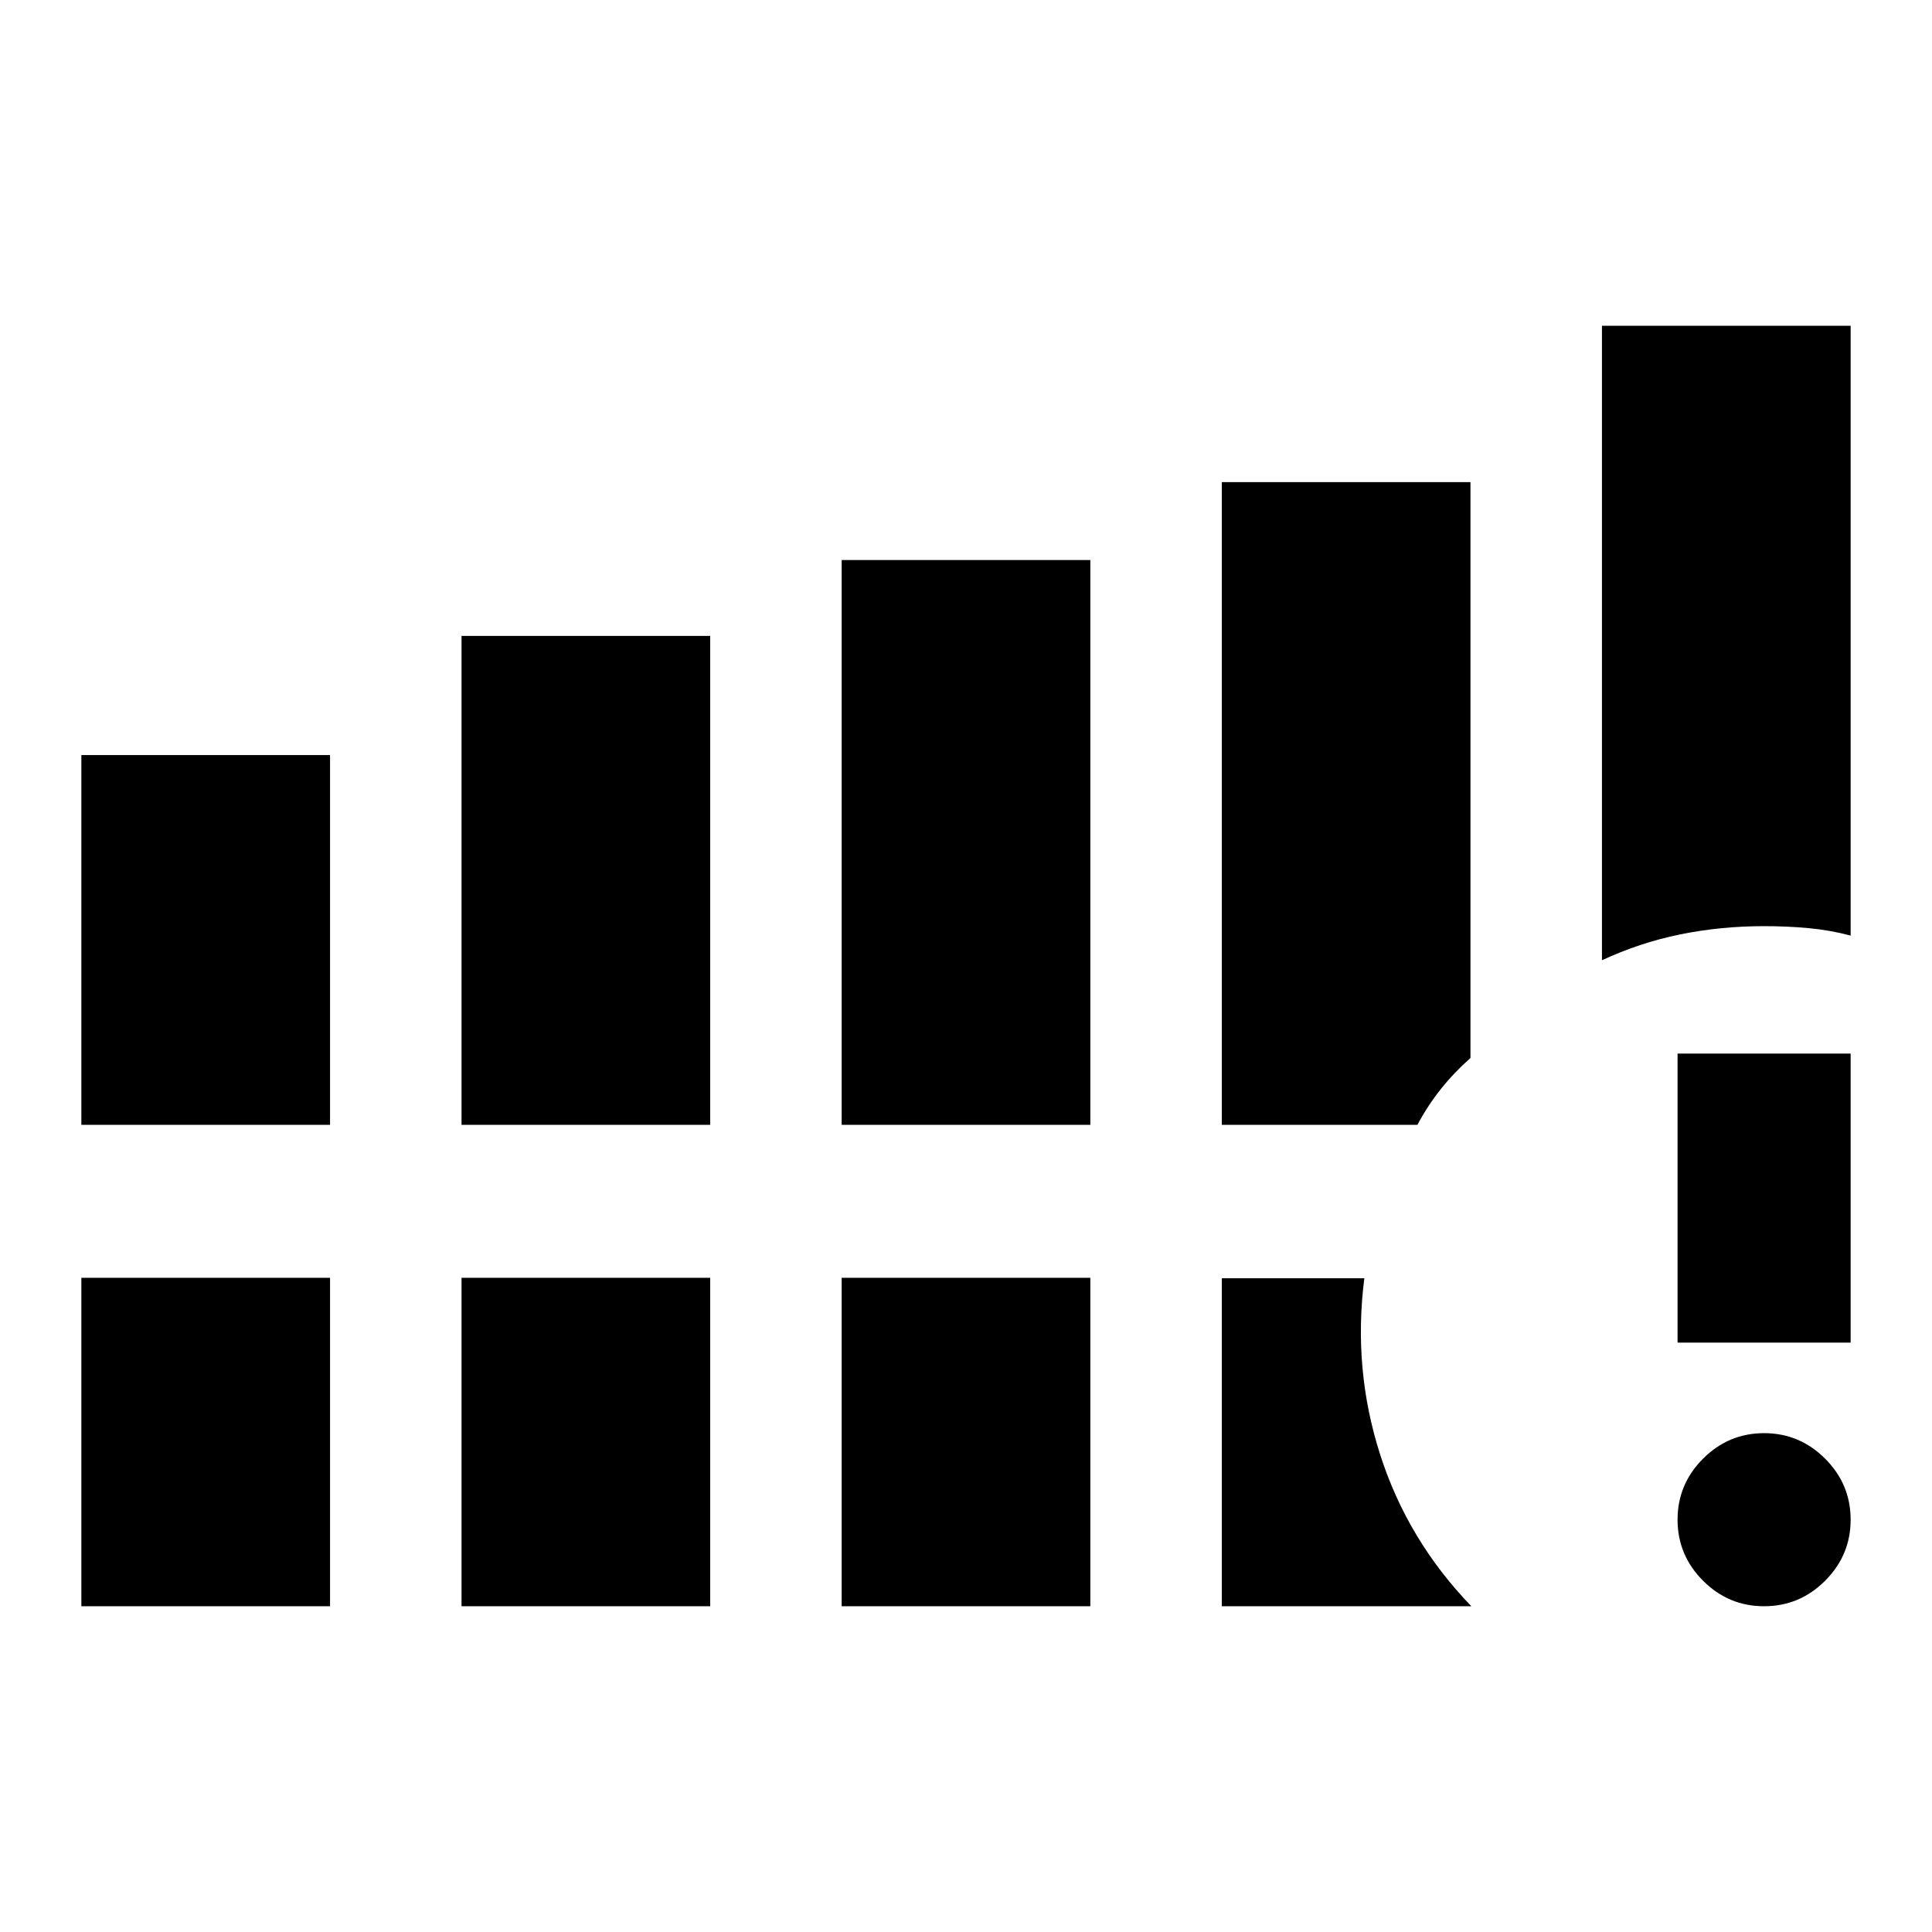 <svg xmlns="http://www.w3.org/2000/svg" height="24" viewBox="0 -960 960 960" width="24"><path d="M40.43-401.07V-584.8H164v183.73H40.43Zm188.9 0v-242.95h123.56v242.95H229.33Zm188.89 0v-280.65h123.56v280.65H418.22ZM40.43-161.87v-163.2H164v163.2H40.43Zm188.9 0v-163.2h123.56v163.2H229.33Zm188.89 0v-163.2h123.56v163.2H418.22ZM796-482.85v-315.28h123.57v303.02q-10.2-2.72-20.89-3.71-10.68-.98-22.11-.98-21.7 0-41.79 4.12-20.08 4.11-38.78 12.83Zm-188.89 81.78v-319.36h123.56v286.13q-8.04 7.1-14.63 15.33-6.58 8.23-11.74 17.9h-97.19Zm0 239.2v-162.96h70.82q-5.78 45.13 7.89 87.69 13.66 42.55 45.29 75.27h-124Zm269.46 0q-17.66 0-30.33-12.67-12.67-12.68-12.67-30.33t12.67-30.33q12.67-12.67 30.33-12.67 17.65 0 30.32 12.67 12.68 12.68 12.68 30.33t-12.68 30.33q-12.67 12.67-30.32 12.67Zm-43-131v-143.61h86v143.61h-86Z"/></svg>